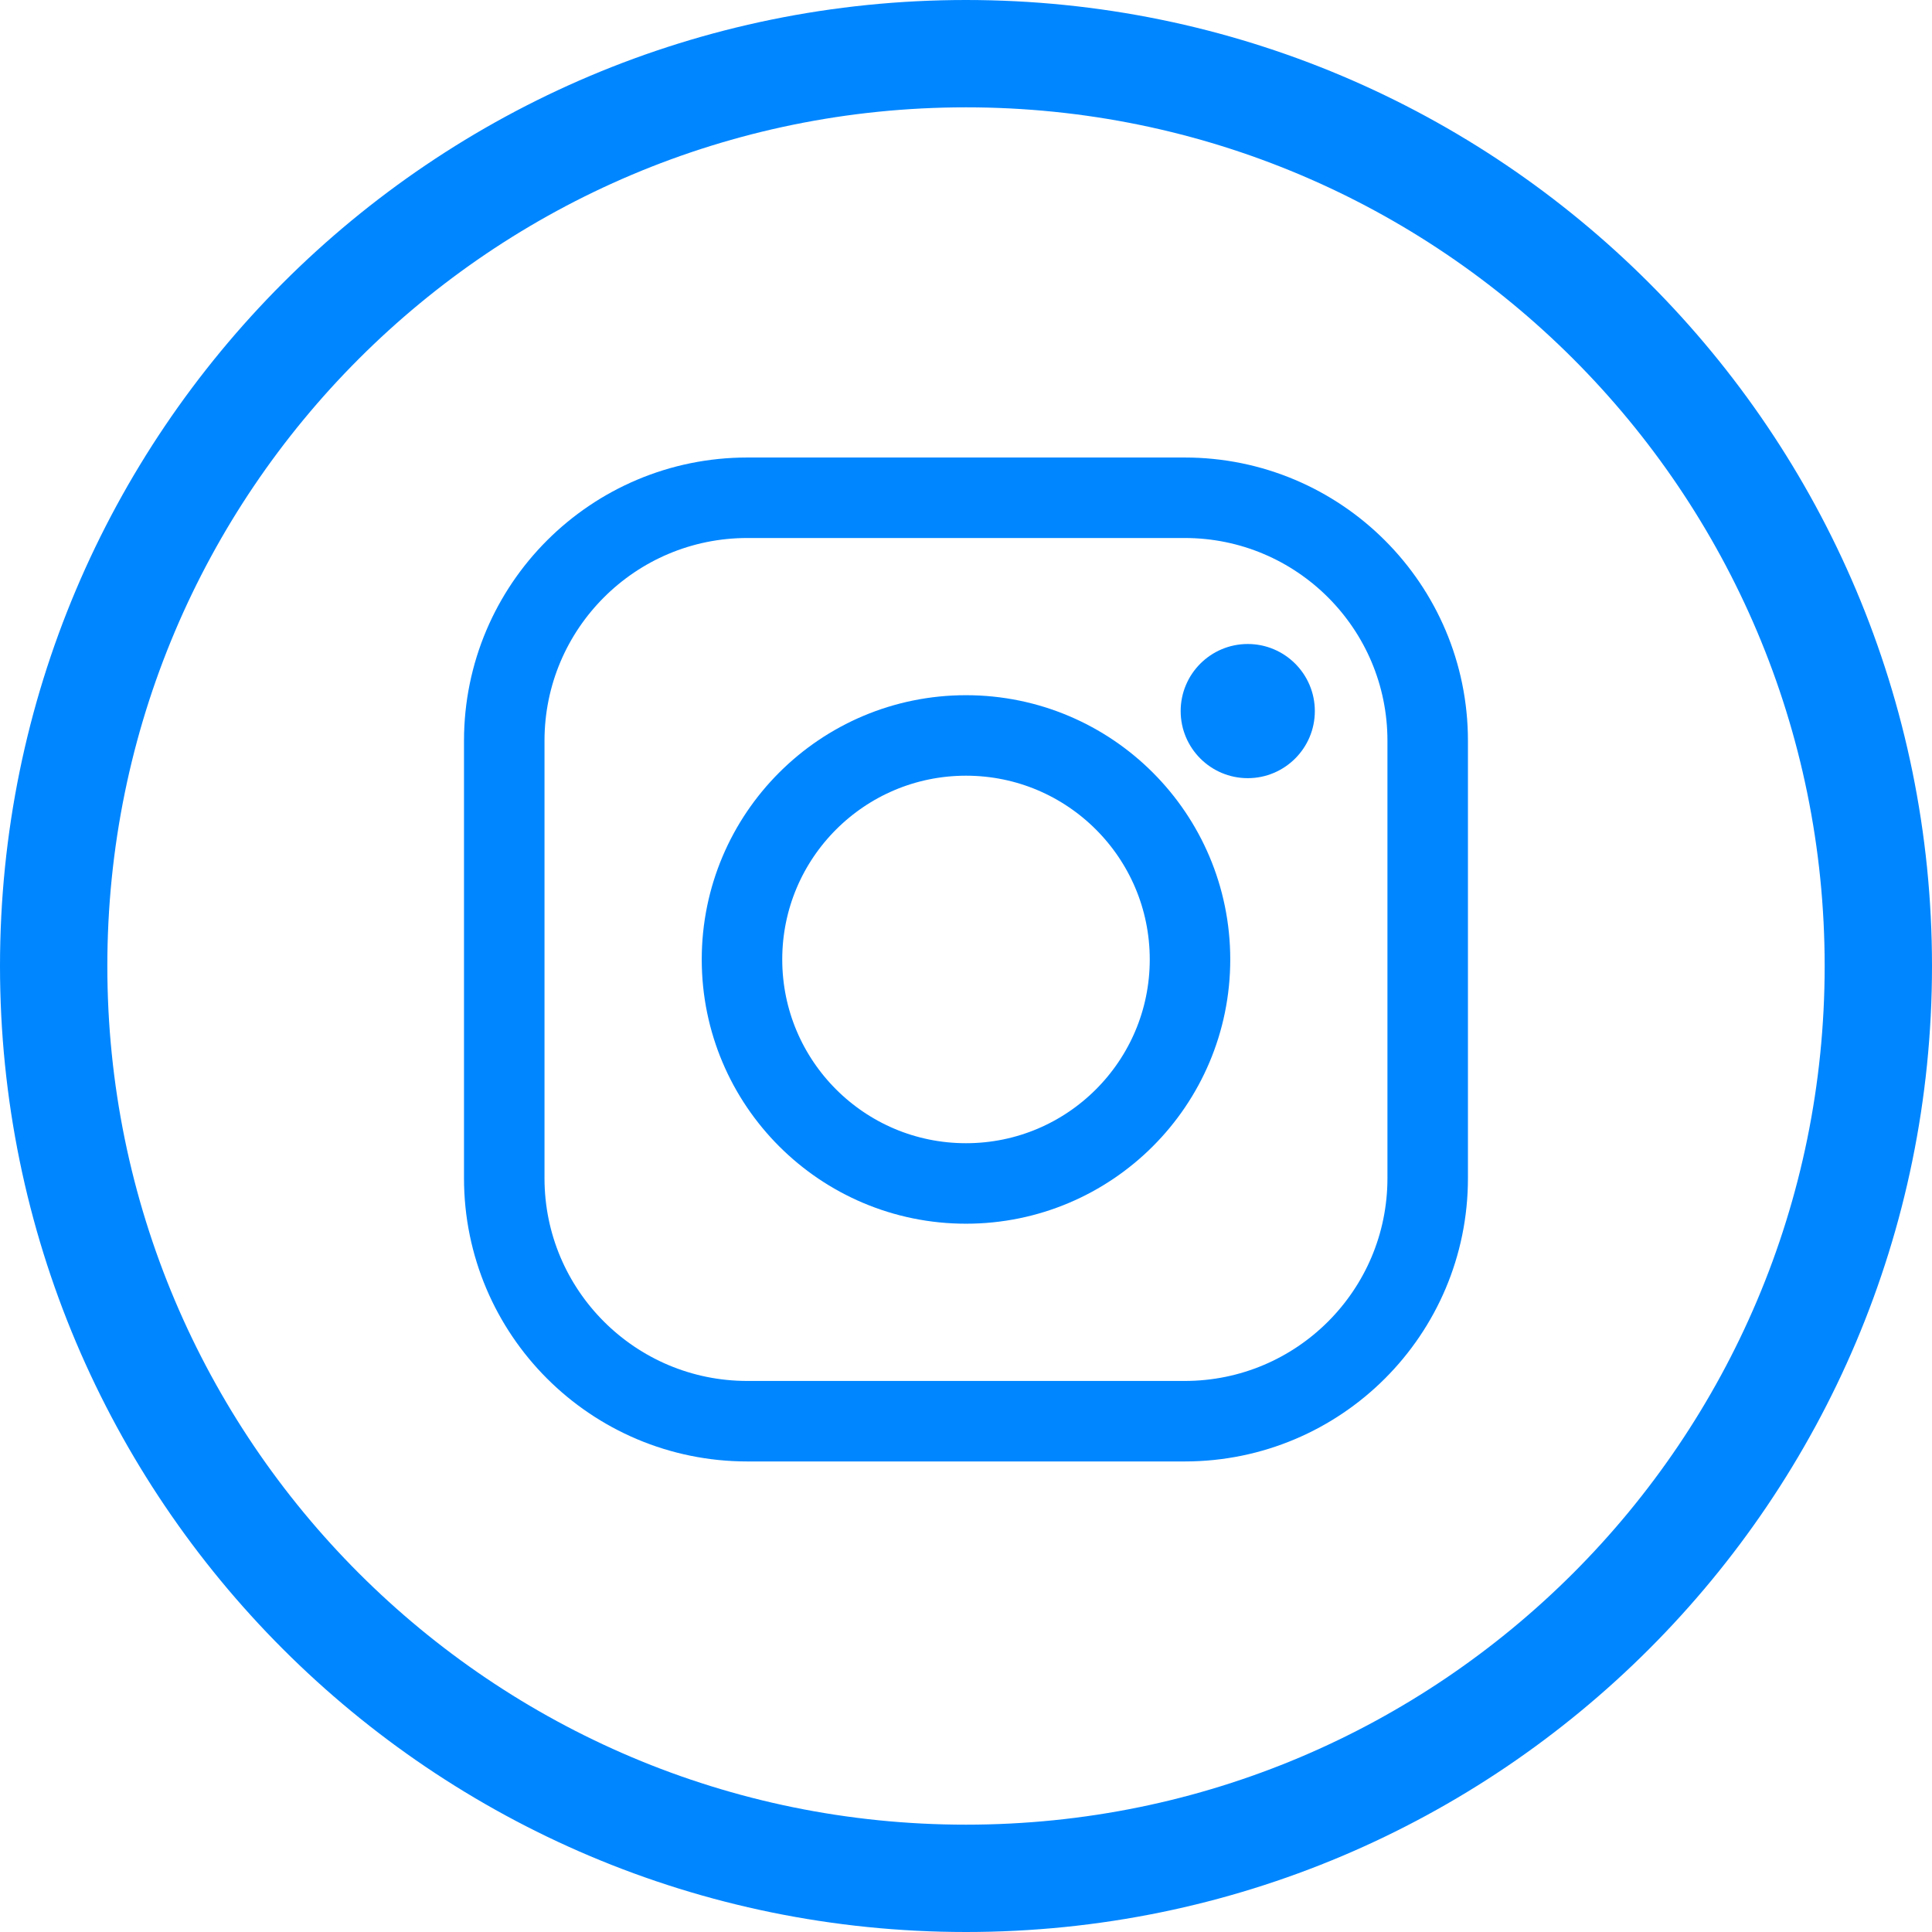 <?xml version="1.0" encoding="UTF-8"?>
<svg width="36px" height="36px" viewBox="0 0 36 36" version="1.1" xmlns="http://www.w3.org/2000/svg" xmlns:xlink="http://www.w3.org/1999/xlink">
    <!-- Generator: Sketch 53.2 (72643) - https://sketchapp.com -->
    <title>ico_instagram</title>
    <desc>Created with Sketch.</desc>
    <g id="Symbols" stroke="none" stroke-width="1" fill="none" fill-rule="evenodd">
        <g id="modulo/desktop/Footer" transform="translate(-719, -92)">
            <g id="icones" transform="translate(612.5, 93)">
                <g id="ico_instagram" transform="translate(107.5, 0)">
                    <path d="M34,17 C34,26.389 26.389,34 17,34 C7.611,34 0,26.389 0,17 C0,7.611 7.611,-0 17,-0 C26.389,-0 34,7.611 34,17 Z" id="Stroke-1" stroke="#0086FF" stroke-width="2"></path>
                    <path d="M21.174,16.878 C21.174,19.183 19.305,21.052 17,21.052 C14.695,21.052 12.826,19.183 12.826,16.878 C12.826,14.573 14.695,12.704 17,12.704 C19.305,12.704 21.174,14.573 21.174,16.878 Z" id="Stroke-3" stroke="#0086FF" stroke-width="1.5"></path>
                    <path d="M23.5,12.25 C23.5,12.94 22.94,13.5 22.25,13.5 C21.56,13.5 21,12.94 21,12.25 C21,11.56 21.56,11 22.25,11 C22.94,11 23.5,11.56 23.5,12.25" id="Fill-5" fill="#0086FF"></path>
                    <path d="M21.075,25.482 L12.925,25.482 C10.424,25.482 8.396,23.455 8.396,20.954 L8.396,12.803 C8.396,10.303 10.424,8.275 12.925,8.275 L21.075,8.275 C23.576,8.275 25.603,10.303 25.603,12.803 L25.603,20.954 C25.603,23.455 23.576,25.482 21.075,25.482 Z" id="Stroke-7" stroke="#0086FF" stroke-width="1.5"></path>
                </g>
            </g>
        </g>
    </g>
</svg>